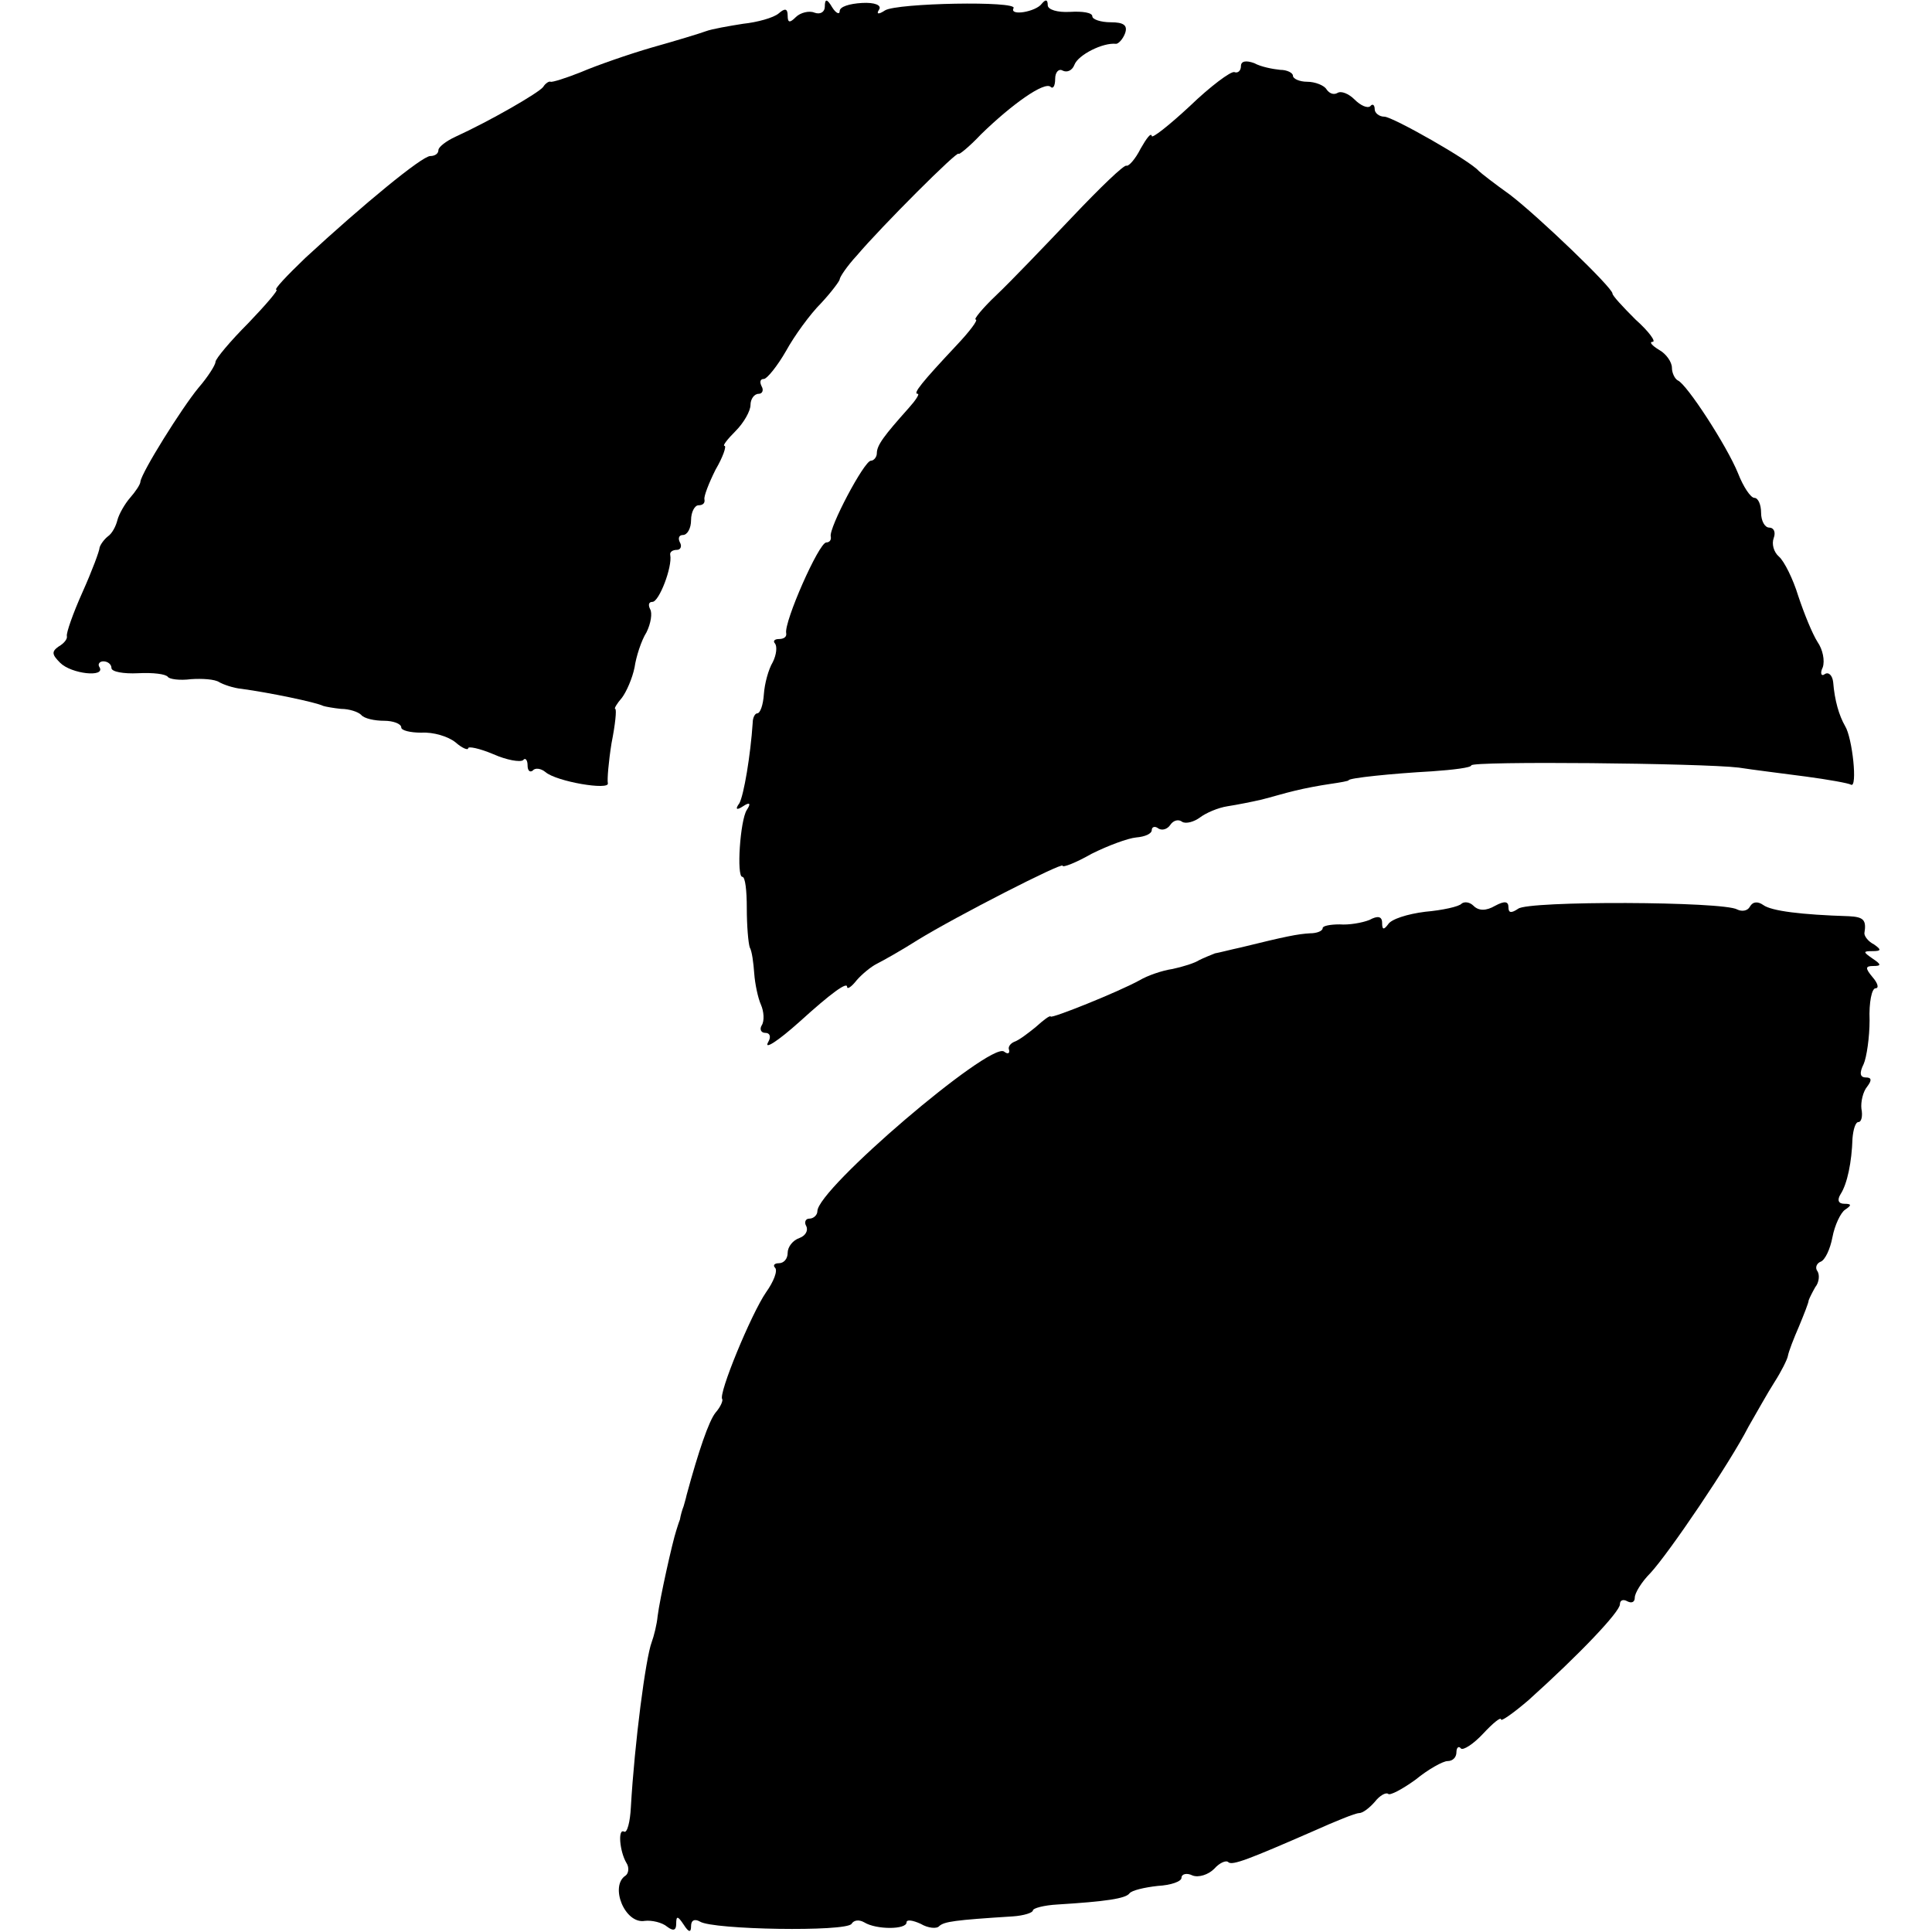 <?xml version="1.0" standalone="no"?>
<!DOCTYPE svg PUBLIC "-//W3C//DTD SVG 20010904//EN"
 "http://www.w3.org/TR/2001/REC-SVG-20010904/DTD/svg10.dtd">
<svg version="1.0" xmlns="http://www.w3.org/2000/svg"
 width="260pt" height="260pt" viewBox="0 0 260 260"
 preserveAspectRatio="xMidYMid meet">
<g transform="translate(0,260) scale(0.1,-0.1)"
fill="#000000" stroke="none">
<path d="M1110 2591 c0 -7 -6 -11 -14 -8 -7 3 -19 0 -25 -6 -8 -8 -11 -8 -11
2 0 10 -4 10 -12 3 -7 -6 -29 -12 -48 -14 -19 -3 -42 -7 -50 -10 -8 -3 -41
-13 -73 -22 -31 -9 -74 -24 -95 -33 -20 -8 -39 -14 -41 -13 -2 1 -7 -2 -10 -7
-6 -8 -72 -46 -118 -67 -13 -6 -23 -14 -23 -18 0 -5 -5 -8 -11 -8 -11 0 -90
-65 -168 -137 -25 -24 -43 -43 -39 -43 3 0 -14 -20 -38 -45 -24 -24 -44 -48
-44 -52 0 -4 -10 -20 -23 -35 -23 -28 -76 -113 -78 -126 0 -4 -7 -14 -14 -22
-7 -8 -15 -22 -17 -30 -2 -8 -7 -18 -13 -22 -5 -4 -10 -11 -11 -15 0 -4 -10
-31 -23 -60 -13 -29 -22 -55 -21 -59 1 -4 -4 -10 -11 -14 -10 -7 -9 -11 2 -22
15 -15 61 -20 53 -6 -3 4 0 8 5 8 6 0 11 -4 11 -9 0 -5 16 -8 36 -7 20 1 37
-1 40 -5 2 -3 16 -5 31 -3 15 1 32 0 38 -4 5 -3 19 -8 30 -9 37 -5 100 -18
110 -23 3 -1 14 -3 24 -4 11 0 23 -4 27 -8 4 -5 18 -8 31 -8 12 0 23 -4 23 -9
0 -4 12 -7 27 -7 16 1 36 -5 46 -13 9 -8 17 -11 17 -8 0 3 15 0 34 -8 18 -8
36 -11 40 -8 3 4 6 0 6 -7 0 -7 3 -10 7 -7 3 4 11 3 17 -2 15 -13 87 -25 84
-15 -1 5 1 29 5 54 5 25 7 45 5 46 -2 0 2 7 9 15 6 8 14 26 17 41 2 14 9 36
16 47 6 12 8 26 5 31 -3 6 -2 10 3 10 9 0 27 47 24 63 -1 4 3 7 9 7 5 0 7 5 4
10 -3 6 -1 10 4 10 6 0 11 9 11 20 0 11 5 20 10 20 6 0 9 3 8 8 -1 4 6 22 15
40 10 17 15 32 12 32 -3 0 4 9 15 20 11 11 20 27 20 35 0 8 5 15 11 15 5 0 7
5 4 10 -3 6 -2 10 3 10 4 0 18 17 30 38 11 20 32 49 47 64 14 15 25 30 25 32
0 3 10 18 23 32 33 39 137 143 137 137 0 -2 14 9 30 26 42 41 86 72 94 64 3
-3 6 1 6 11 0 9 5 14 10 11 6 -3 13 0 16 8 5 13 38 30 56 28 3 0 9 6 12 14 4
11 -2 15 -19 15 -14 0 -25 4 -25 8 0 5 -13 7 -30 6 -17 -1 -30 3 -30 9 0 8 -3
8 -8 2 -8 -11 -44 -17 -38 -6 6 10 -157 7 -173 -3 -9 -6 -12 -5 -8 1 4 6 -6
10 -23 9 -17 -1 -30 -5 -30 -11 0 -5 -5 -3 -10 5 -7 12 -10 12 -10 1z"/>
<path d="M1670 2511 c0 -6 -4 -10 -9 -8 -5 1 -32 -19 -60 -46 -28 -26 -51 -44
-51 -40 -1 5 -7 -3 -15 -17 -7 -14 -16 -24 -19 -23 -3 2 -36 -30 -73 -69 -38
-40 -83 -87 -102 -105 -19 -18 -31 -33 -28 -33 4 0 -8 -16 -26 -35 -46 -49
-59 -65 -52 -65 3 0 -3 -9 -12 -19 -33 -37 -43 -50 -43 -61 0 -5 -4 -10 -8
-10 -9 0 -57 -91 -54 -102 1 -5 -2 -8 -6 -8 -10 0 -57 -107 -54 -122 1 -5 -3
-8 -10 -8 -6 0 -8 -3 -5 -6 3 -4 2 -15 -3 -25 -6 -10 -11 -29 -12 -43 -1 -15
-5 -26 -9 -26 -3 0 -6 -6 -6 -12 -3 -45 -12 -98 -18 -109 -6 -8 -4 -10 5 -4 9
6 11 4 5 -5 -9 -14 -14 -90 -6 -90 4 0 6 -19 6 -42 0 -24 2 -47 4 -53 3 -5 5
-21 6 -35 1 -14 5 -33 9 -42 4 -9 5 -22 1 -28 -3 -5 -1 -10 5 -10 6 0 8 -5 4
-12 -7 -12 13 1 42 27 43 39 64 54 64 47 0 -4 6 0 13 9 7 8 19 18 27 22 8 4
33 18 55 32 52 32 195 105 195 100 0 -3 18 4 39 16 22 11 49 21 60 22 12 1 21
5 21 10 0 4 4 6 9 2 5 -3 12 -1 16 5 4 6 11 8 16 4 5 -3 16 0 24 6 8 6 24 13
37 15 13 2 33 6 46 9 12 3 32 9 45 12 12 3 33 7 47 9 14 2 25 4 25 5 0 3 58 9
112 12 29 2 53 5 53 8 0 6 311 3 360 -3 19 -3 60 -8 90 -12 30 -4 58 -9 61
-11 9 -5 2 63 -8 79 -8 14 -14 34 -16 59 -1 9 -6 14 -11 11 -5 -4 -7 1 -3 9 3
9 0 24 -7 34 -7 11 -18 38 -26 62 -7 23 -19 47 -26 53 -7 6 -10 17 -7 25 3 8
0 14 -6 14 -6 0 -11 9 -11 20 0 11 -4 20 -9 20 -5 0 -15 15 -22 33 -15 37 -69
120 -81 125 -4 2 -8 10 -8 17 0 8 -8 19 -17 24 -10 6 -14 11 -9 11 5 0 -5 14
-23 30 -17 17 -31 32 -31 35 0 8 -100 104 -138 133 -21 15 -39 29 -42 32 -12
14 -116 73 -127 73 -7 0 -13 5 -13 10 0 6 -3 8 -6 4 -4 -3 -13 1 -21 9 -8 8
-18 12 -23 9 -5 -3 -11 -1 -15 5 -3 5 -15 10 -26 10 -10 0 -19 4 -19 8 0 4 -8
8 -17 8 -10 1 -26 4 -35 9 -11 4 -18 3 -18 -4z"/>
<path d="M1967 1384 c-3 -4 -26 -9 -49 -11 -24 -3 -46 -10 -50 -17 -6 -8 -8
-7 -8 2 0 9 -6 10 -17 4 -10 -4 -28 -7 -40 -6 -13 0 -23 -2 -23 -5 0 -4 -8 -7
-17 -7 -17 -1 -32 -4 -93 -19 -14 -3 -29 -7 -35 -8 -5 -2 -15 -6 -21 -9 -6 -4
-22 -9 -36 -12 -14 -2 -34 -9 -44 -15 -29 -16 -119 -52 -120 -49 -1 2 -10 -5
-20 -14 -11 -9 -23 -18 -29 -20 -5 -2 -9 -7 -7 -11 1 -5 -2 -6 -7 -2 -20 12
-251 -185 -251 -215 0 -5 -5 -10 -11 -10 -5 0 -7 -5 -4 -10 3 -6 -1 -13 -9
-16 -9 -3 -16 -12 -16 -20 0 -8 -5 -14 -12 -14 -6 0 -8 -3 -5 -6 4 -4 -2 -19
-12 -33 -20 -29 -65 -138 -59 -144 1 -2 -2 -10 -9 -18 -9 -11 -23 -52 -39
-111 -1 -5 -3 -11 -4 -15 -2 -5 -4 -12 -5 -18 -2 -5 -4 -12 -5 -15 -5 -15 -22
-91 -25 -115 -1 -11 -5 -27 -8 -35 -8 -21 -23 -135 -28 -222 -1 -20 -5 -35 -9
-33 -9 5 -6 -27 3 -42 4 -6 3 -14 -1 -17 -22 -14 -1 -66 26 -61 9 1 23 -2 30
-8 8 -6 12 -5 12 4 0 11 2 11 10 -1 7 -11 10 -11 10 -2 0 8 5 10 12 6 17 -11
197 -14 204 -3 3 5 10 6 17 2 16 -10 57 -10 57 0 0 4 8 3 19 -2 10 -6 22 -7
25 -3 7 6 20 8 99 13 15 1 27 5 27 8 0 3 15 7 33 8 65 4 92 8 97 15 3 4 20 8
38 10 18 1 32 6 32 11 0 5 7 7 15 3 8 -3 21 1 29 9 7 8 16 12 19 9 5 -5 28 4
115 42 29 13 56 24 61 24 5 0 14 7 21 15 7 9 15 13 18 11 2 -3 19 6 37 19 17
14 37 25 43 25 7 0 12 5 12 12 0 6 3 9 6 5 3 -3 17 6 30 20 13 14 24 23 24 19
0 -3 16 8 37 26 69 62 123 119 123 129 0 6 5 7 10 4 6 -3 10 -1 10 5 0 6 9 21
21 33 25 27 107 148 132 197 11 19 26 46 35 60 9 14 17 30 18 35 1 6 8 24 15
40 7 17 13 32 13 35 1 3 5 11 9 18 5 6 6 16 3 21 -4 5 -1 11 4 13 6 2 13 17
16 33 3 16 11 33 17 37 9 6 9 8 -1 8 -8 0 -10 5 -5 13 9 14 15 43 16 75 1 12
4 22 8 22 4 0 6 8 4 18 -1 9 2 23 8 30 6 8 6 12 -2 12 -8 0 -9 6 -3 18 4 9 8
36 8 59 -1 24 3 43 8 43 5 0 3 7 -4 15 -10 12 -10 15 1 15 11 0 11 2 -1 10
-13 9 -13 10 0 10 12 0 12 2 2 9 -8 4 -13 11 -13 15 3 18 -1 22 -21 23 -64 2
-104 7 -115 15 -7 5 -14 5 -18 -2 -3 -6 -11 -7 -17 -4 -18 11 -282 12 -295 1
-9 -6 -13 -6 -13 2 0 8 -5 9 -18 2 -12 -7 -22 -7 -29 0 -5 5 -12 6 -16 3z"/>
</g>
</svg>
